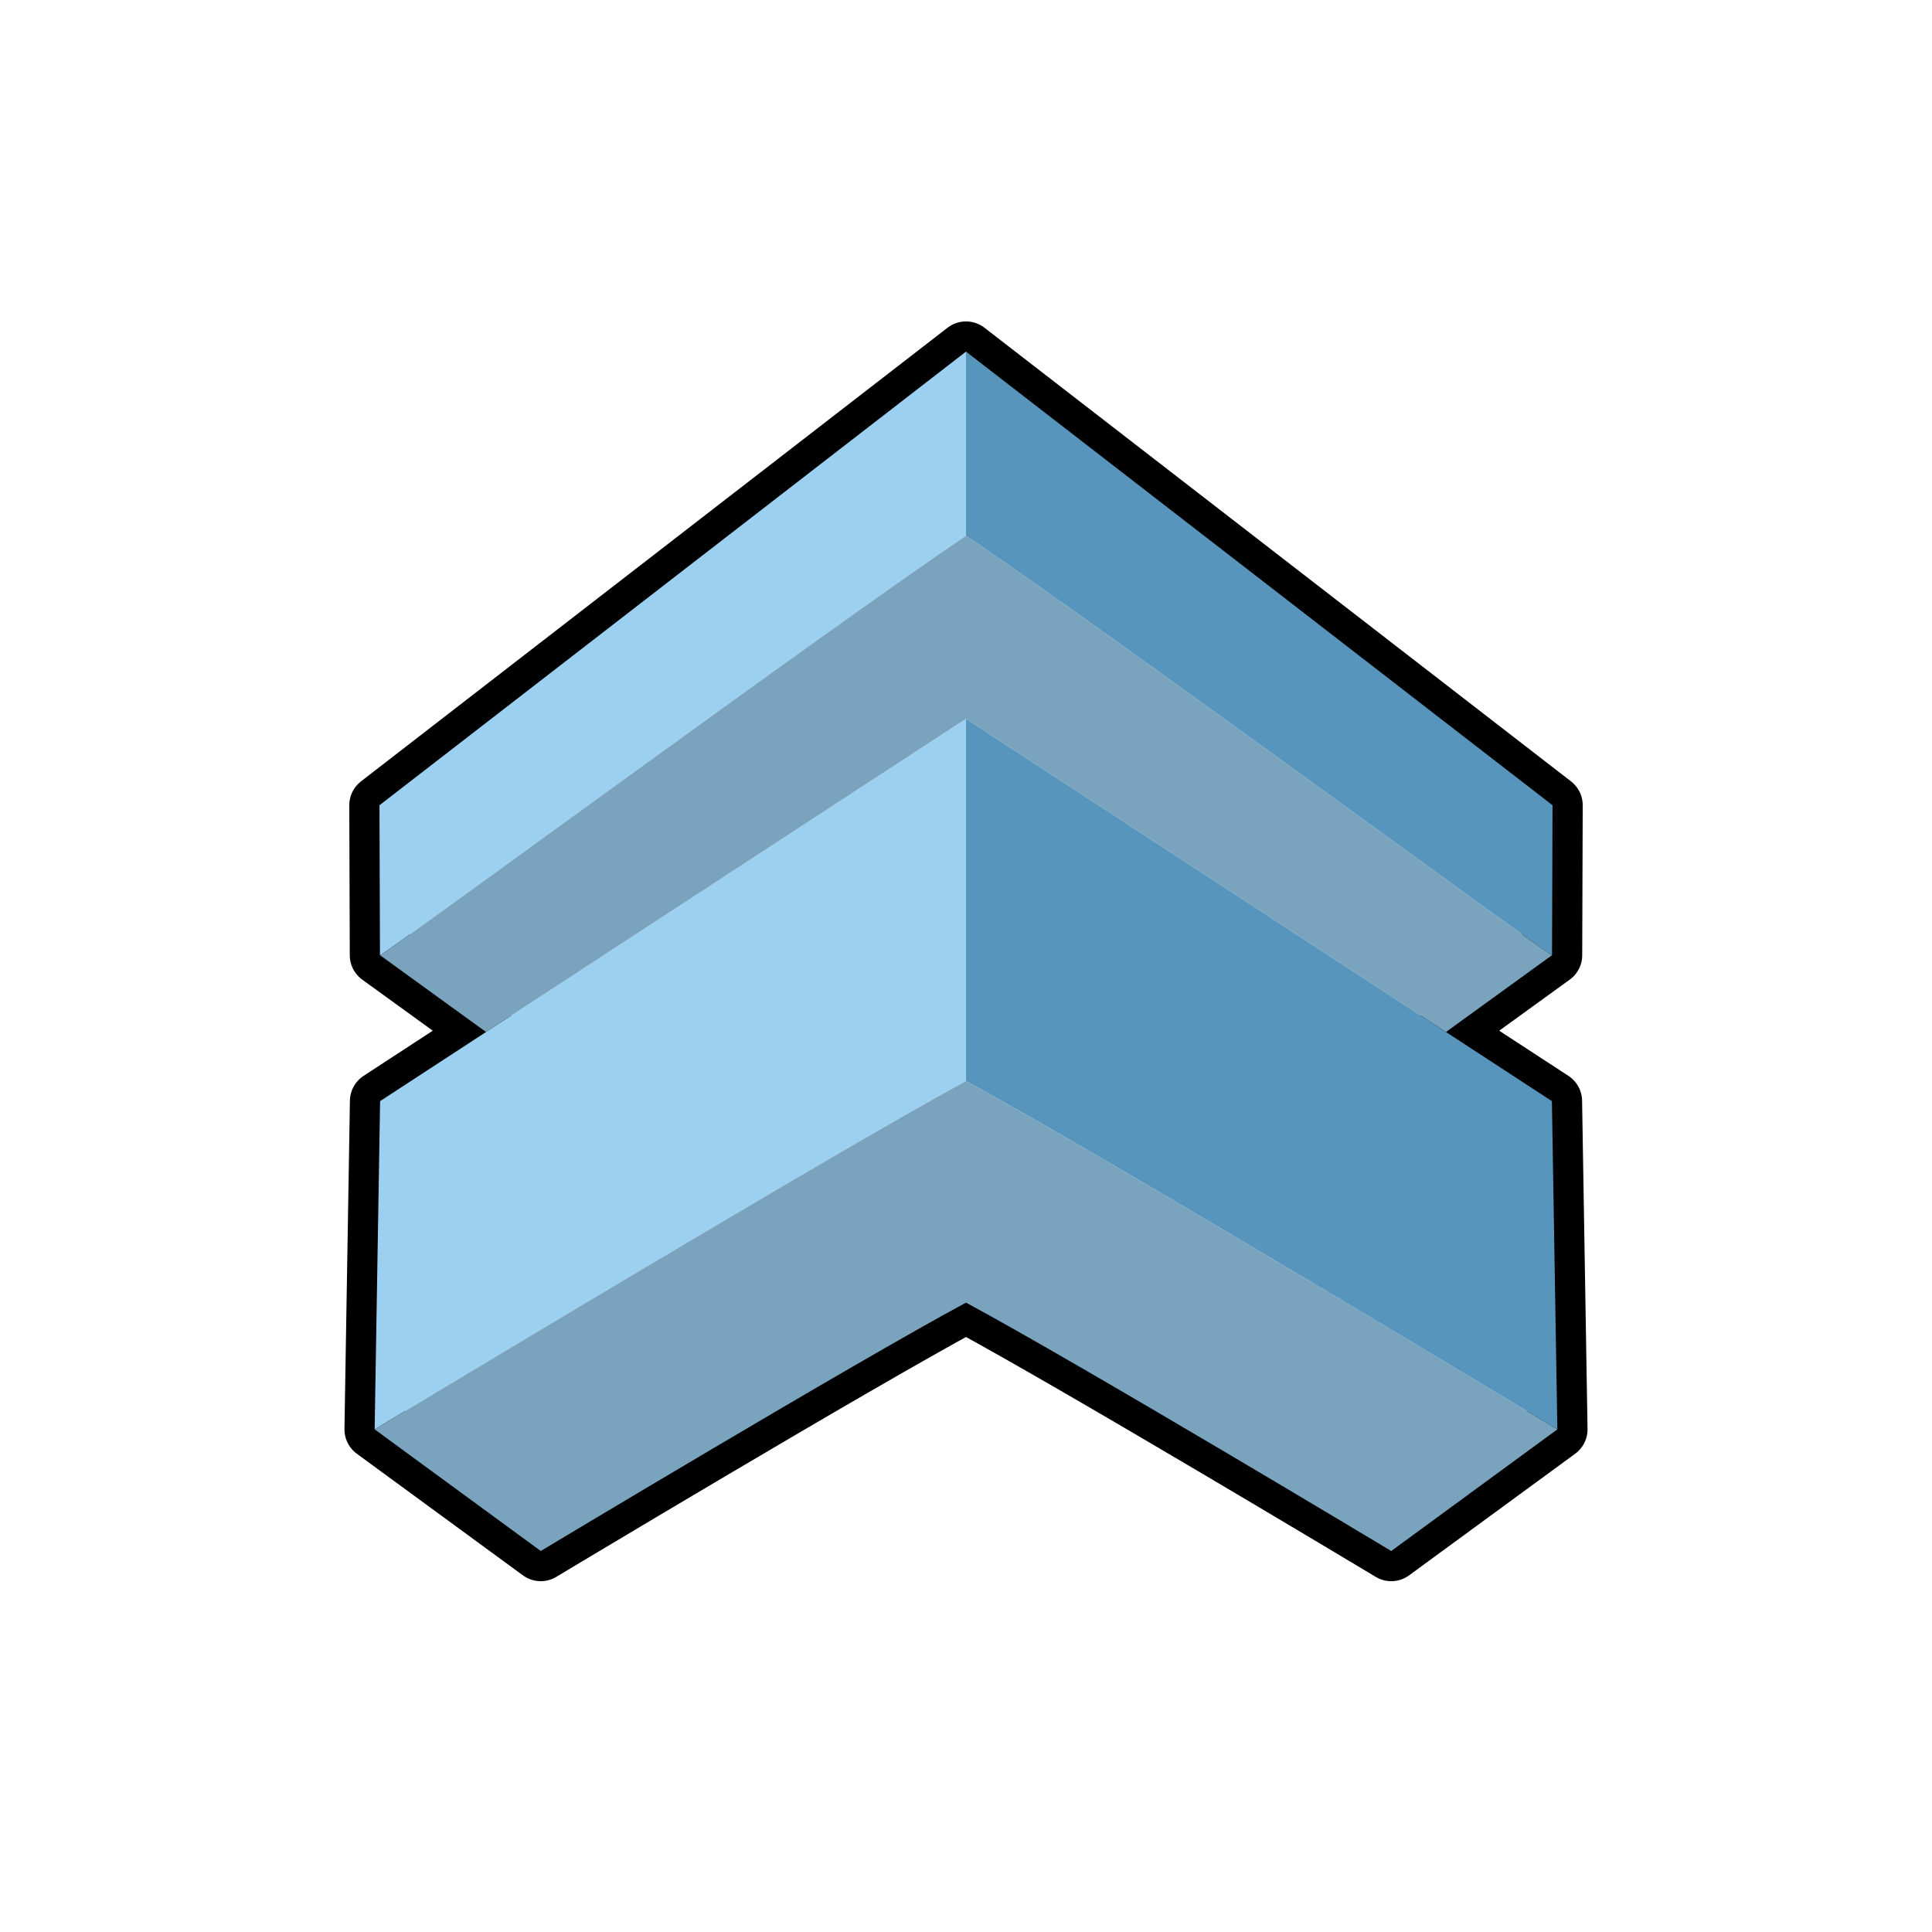 <?xml version="1.0" encoding="utf-8"?>
<!-- Generator: Adobe Illustrator 16.0.0, SVG Export Plug-In . SVG Version: 6.00 Build 0)  -->
<!DOCTYPE svg PUBLIC "-//W3C//DTD SVG 1.1//EN" "http://www.w3.org/Graphics/SVG/1.1/DTD/svg11.dtd">
<svg version="1.1" id="Layer_1" xmlns="http://www.w3.org/2000/svg" xmlns:xlink="http://www.w3.org/1999/xlink" x="0px" y="0px"
	 width="1024px" height="1024px" viewBox="0 0 1024 1024" enable-background="new 0 0 1024 1024" xml:space="preserve">
<rect x="-1002.835" y="-714.893" display="none" width="3047.39" height="2399.52"/>
<rect x="0" y="0" display="none" fill="#052E53" width="1024" height="1024"/>
<path display="none" fill="none" stroke="#B97C2A" stroke-width="96" stroke-linejoin="round" stroke-miterlimit="10" d="
	M822.539,583.62l-56.149-36.64l56.21-40.71h0.01l0.26-79.48L512,186.36L201.13,426.79l0.26,79.48h0.01l56.21,40.71l-56.149,36.64
	l-2.891,173.971l88.04,64.47c0.12-0.08,166.05-99.73,225.391-131.64c59.34,31.909,225.27,131.56,225.39,131.64l88.04-64.47
	L822.539,583.62z"/>
<path fill="none" stroke="#000000" stroke-width="32" stroke-linejoin="round" stroke-miterlimit="10" d="M822.539,583.62
	l-56.149-36.64l56.21-40.71h0.01l0.26-79.48L512,186.36L201.13,426.79l0.26,79.48h0.01l56.21,40.71l-56.149,36.64l-2.891,173.971
	l88.04,64.47c0.12-0.08,166.05-99.73,225.391-131.64c59.34,31.909,225.27,131.56,225.39,131.64l88.04-64.47L822.539,583.62z"/>
<path fill="#9CD0F1" d="M512,186.36v97.57C438.88,333.18,203.5,506.27,201.4,506.27h-0.01l-0.26-79.48L512,186.36z"/>
<path fill="#9CD0F1" d="M512,380.98v192.03c-67.95,36.54-313.42,184.58-313.431,184.58l2.891-173.971l56.149-36.64L512,380.98z"/>
<path fill="#7AA4BE" d="M822.6,506.27l-56.21,40.71L512,380.98l-254.391,166l-56.21-40.71c2.101,0,237.48-173.09,310.601-222.34
	C585.119,333.18,820.5,506.27,822.6,506.27z"/>
<path fill="#7AA4BE" d="M825.43,757.591l-88.04,64.47c-0.12-0.08-166.05-99.73-225.39-131.64
	C452.659,722.33,286.73,821.98,286.61,822.06l-88.04-64.47c0.011,0,245.48-148.04,313.431-184.58
	C579.949,609.551,825.42,757.591,825.43,757.591z"/>
<path fill="#5795BD" d="M512,186.36v97.57c73.119,49.25,308.5,222.34,310.6,222.34h0.01l0.26-79.48L512,186.36z"/>
<path fill="#5795BD" d="M512,380.98v192.03c67.949,36.54,313.42,184.58,313.43,184.58l-2.891-173.971l-56.149-36.64L512,380.98z"/>
</svg>
